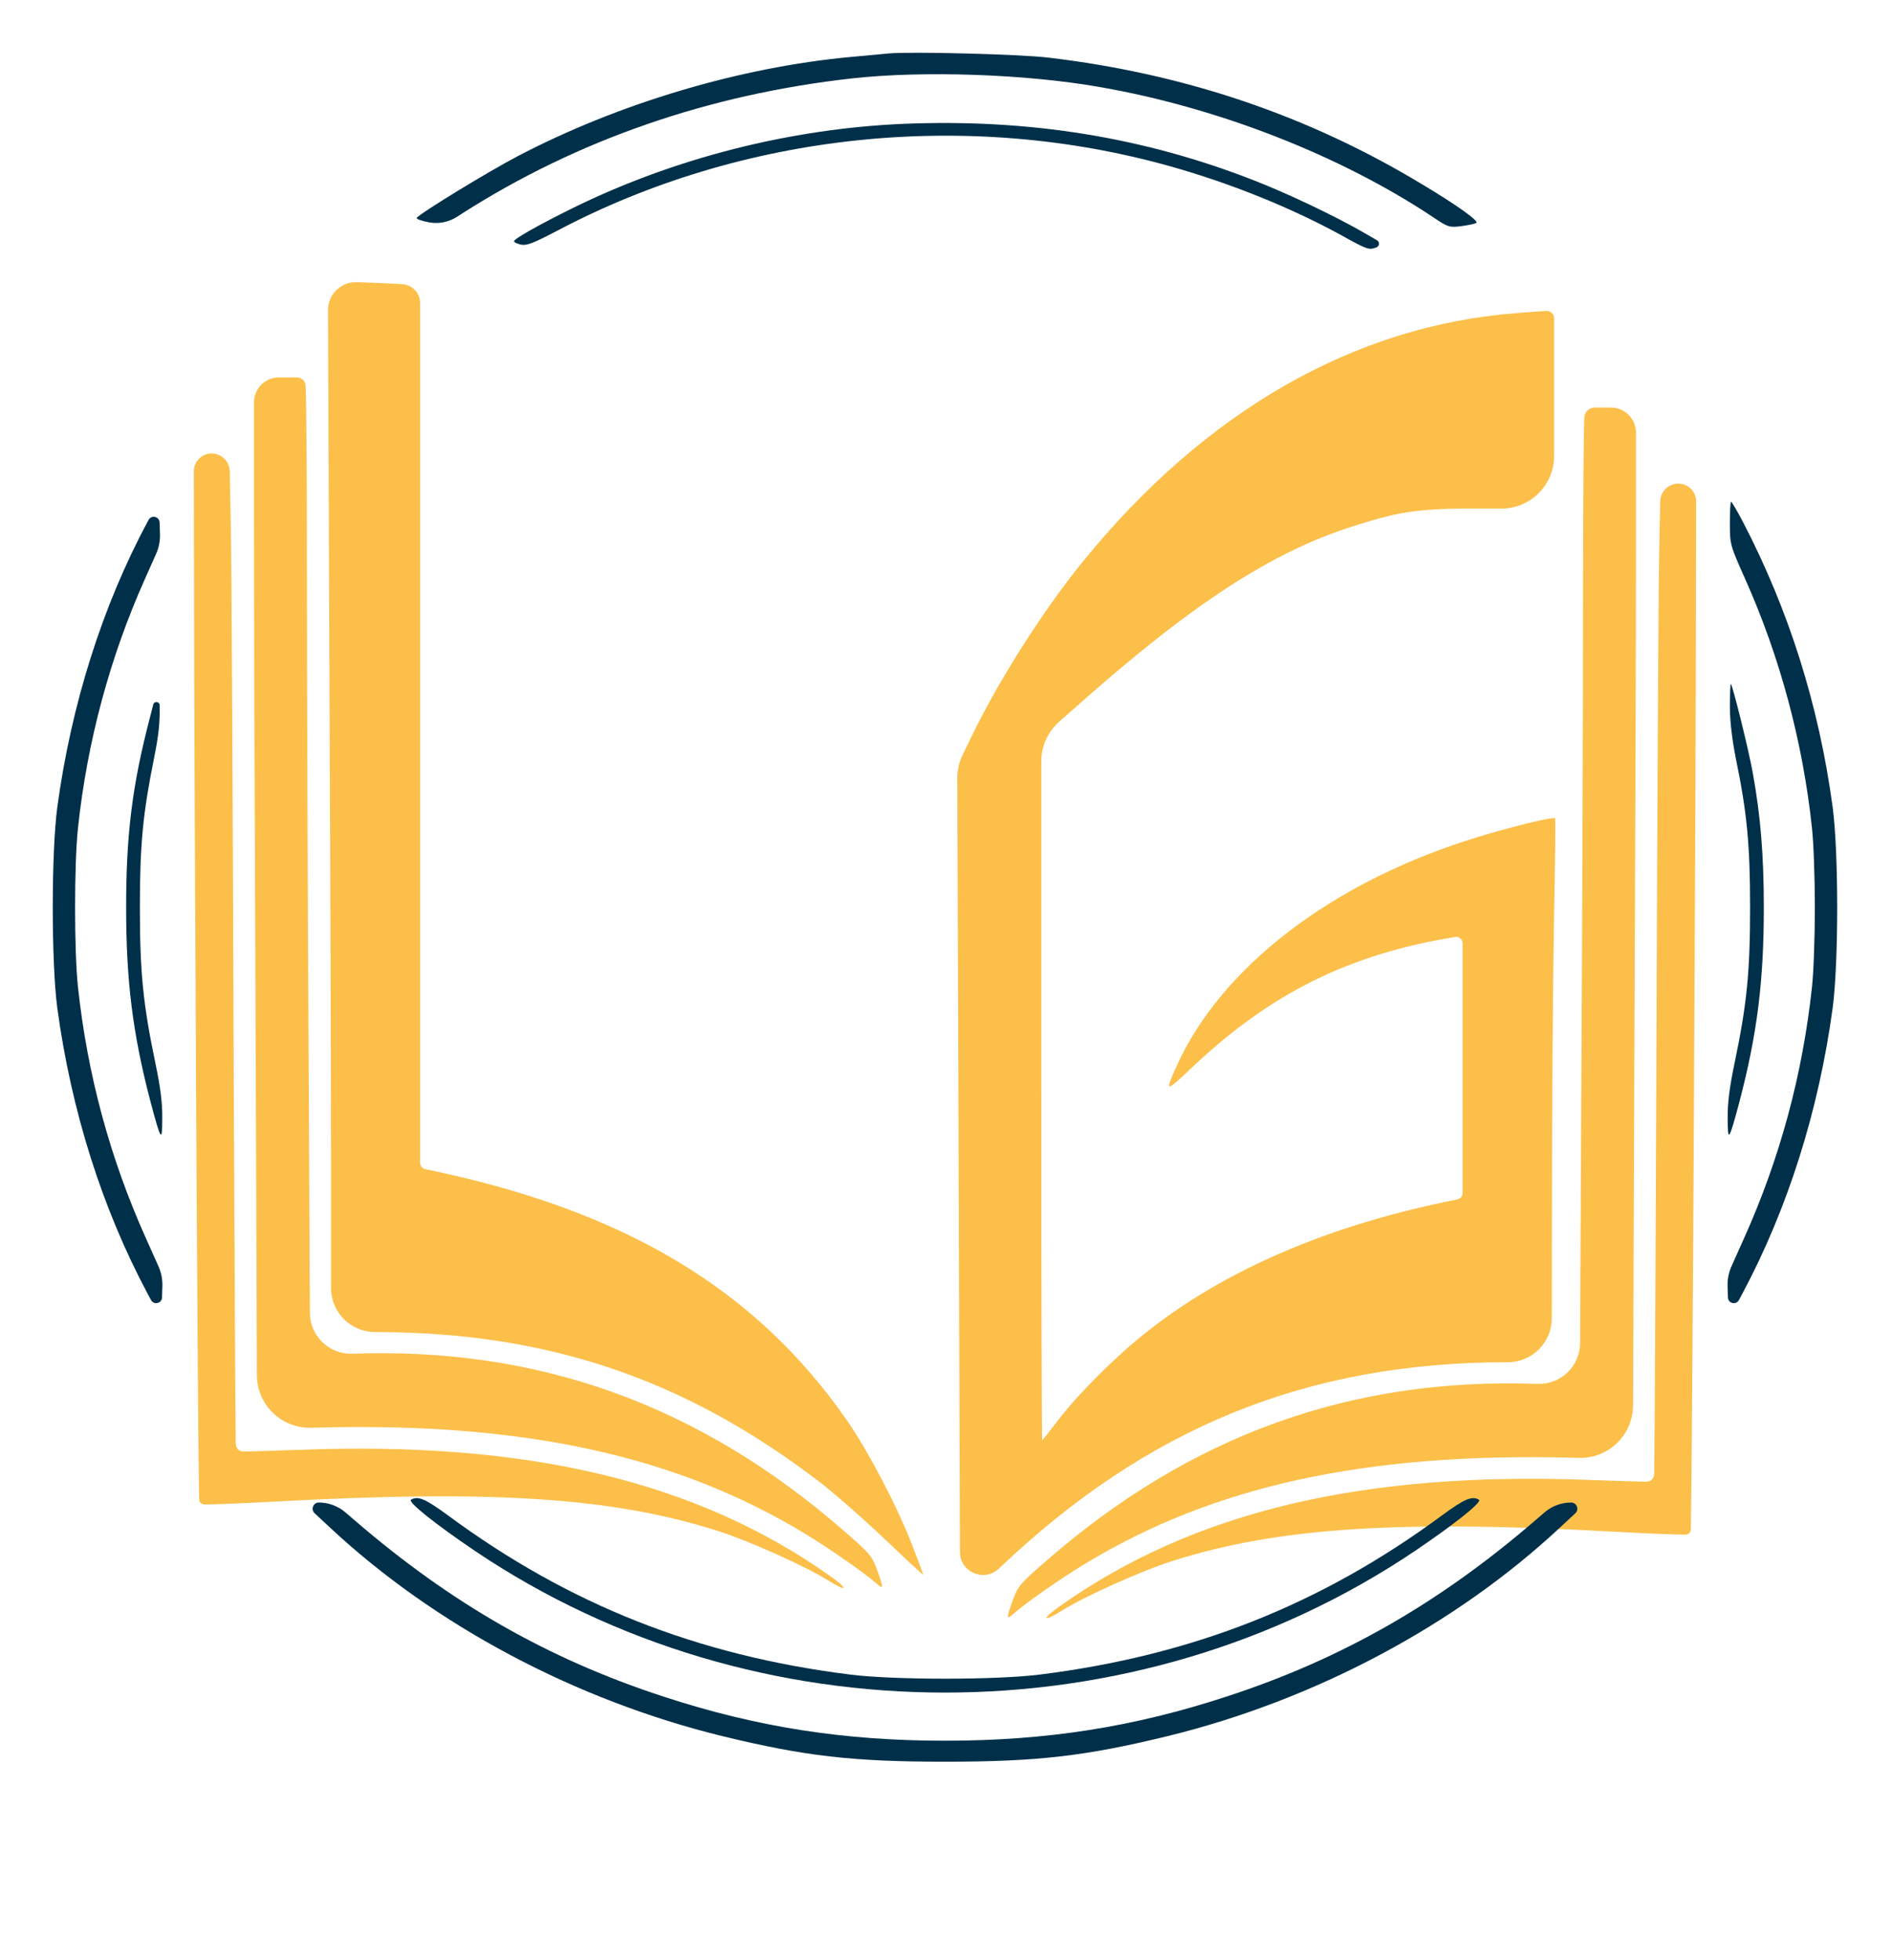 <svg width="251" height="260" viewBox="0 0 251 260" fill="none" xmlns="http://www.w3.org/2000/svg">
<g filter="url(#filter0_d)">
<path d="M43.692 82.415C43.82 109.429 43.916 140.786 43.916 152.136V166.88C43.916 170.108 46.532 172.725 49.761 172.725C72.471 172.725 90.804 178.905 108.595 192.519C110.544 193.988 114.441 197.414 117.315 200.137C120.158 202.86 122.49 205.001 122.49 204.94C122.49 204.879 121.819 203.104 120.988 200.932C119.104 196.007 115.143 188.45 112.396 184.504C100.259 166.974 82.723 156.511 56.468 151.127C56.044 151.056 55.733 150.689 55.733 150.26V92.449V36.201C55.733 34.899 54.733 33.815 53.434 33.711C52.156 33.619 49.377 33.497 47.301 33.435C45.219 33.385 43.507 35.063 43.515 37.146L43.692 82.415Z" fill="#FCBF49"/>
<path d="M33.694 64.824C33.694 75.164 33.79 106.553 33.918 134.607L34.083 178.45C34.097 182.376 37.338 185.522 41.262 185.421L42.446 185.391C69.596 184.718 89.782 189.154 106.775 199.464C110.065 201.452 114.6 204.634 116.197 206.011C117.251 206.959 117.251 206.775 116.357 204.267C115.686 202.431 115.367 202.064 111.949 199.097C92.785 182.393 71.48 174.714 46.758 175.601C43.684 175.718 41.124 173.266 41.109 170.19L40.945 136.748C40.817 115.241 40.721 86.484 40.721 72.839C40.721 59.164 40.626 47.539 40.53 47.019C40.418 46.467 39.933 46.07 39.37 46.07H37.016C35.182 46.07 33.694 47.558 33.694 49.392V64.824Z" fill="#FCBF49"/>
<path d="M25.741 70.912C25.771 104.623 26.231 186.065 26.416 194.813C26.427 195.355 26.715 195.609 27.256 195.603C28.75 195.587 32.128 195.449 35.994 195.242C65.316 193.62 81.222 194.661 95.18 199.097C99.333 200.412 106.775 203.747 109.969 205.735C112.46 207.295 112.588 206.837 110.129 205.093C92.306 192.488 69.883 187.165 39.572 188.358C36.562 188.461 33.894 188.549 32.446 188.578C31.684 188.594 31.282 188.186 31.272 187.424C31.203 182.163 31.091 159.453 30.98 132.496C30.884 101.689 30.724 71.922 30.628 66.323L30.481 58.529C30.456 57.217 29.385 56.166 28.073 56.166C26.768 56.166 25.712 57.225 25.714 58.53L25.741 70.912Z" fill="#FCBF49"/>
<g filter="url(#filter1_d)">
<path d="M201 33.558C179.632 35.24 159.892 46.56 143.73 66.415C138.428 72.9 132.327 82.507 128.75 90.002L127.694 92.189C127.233 93.146 126.995 94.194 126.999 95.256L127.185 149.322L127.352 197.901C127.361 200.585 130.575 201.956 132.519 200.106C152.194 181.353 173.435 172.725 200.042 172.725C203.254 172.725 205.859 170.124 205.863 166.912L205.887 150.913C205.887 138.951 206.015 122.736 206.142 114.905C206.302 107.073 206.366 100.618 206.302 100.557C206.078 100.312 199.722 101.872 195.314 103.279C176.565 109.153 162 120.35 156.091 133.444C154.494 136.993 154.59 136.993 158.167 133.597C168.548 123.777 178.961 118.606 193.015 116.312C193.547 116.216 194.037 116.626 194.037 117.167V133.566V150.291C194.037 150.703 193.74 151.056 193.334 151.127C174.777 154.798 159.796 161.651 149 171.349C145.583 174.439 142.453 177.712 140.281 180.527C139.259 181.873 138.332 183.035 138.268 183.096C138.204 183.158 138.141 162.232 138.141 136.534V93.004C138.141 90.998 139.001 89.088 140.504 87.759L142.708 85.811C158.104 72.136 168.612 65.283 179.472 61.826C186.084 59.715 188.415 59.409 197.806 59.47L199.123 59.48C203.009 59.508 206.174 56.366 206.174 52.48V46.376V34.244C206.174 33.684 205.712 33.235 205.152 33.252C204.577 33.282 202.693 33.405 201 33.558Z" fill="#FCBF49"/>
<path d="M210.199 47.202C210.103 47.845 210.007 59.47 210.007 73.023C210.007 86.576 209.911 115.241 209.784 136.748L209.62 170.19C209.604 173.266 207.044 175.718 203.97 175.601C179.248 174.714 157.944 182.393 138.779 199.097C135.362 202.064 135.042 202.431 134.372 204.267C133.477 206.775 133.477 206.959 134.563 206.011C136.128 204.634 140.664 201.452 143.954 199.464C160.946 189.154 181.133 184.718 208.282 185.391L209.466 185.421C213.391 185.522 216.631 182.376 216.646 178.45L216.811 134.607C216.938 106.553 217.034 75.164 217.034 64.824V49.392C217.034 47.558 215.547 46.07 213.712 46.07H211.576C210.906 46.07 210.329 46.544 210.199 47.202Z" fill="#FCBF49"/>
<path d="M220.1 66.323C220.005 71.922 219.845 101.689 219.749 132.496C219.637 159.453 219.525 182.163 219.456 187.424C219.446 188.186 219.044 188.594 218.282 188.578C216.834 188.549 214.167 188.461 211.157 188.358C180.845 187.165 158.423 192.488 140.6 205.093C138.141 206.837 138.268 207.295 140.792 205.735C143.954 203.747 151.396 200.412 155.548 199.097C169.506 194.661 185.413 193.62 214.734 195.242C218.6 195.449 221.979 195.587 223.472 195.603C224.014 195.609 224.302 195.355 224.313 194.813C224.497 186.065 224.957 104.623 224.987 70.912L225.014 58.53C225.017 57.225 223.96 56.166 222.656 56.166C221.343 56.166 220.272 57.217 220.247 58.529L220.1 66.323Z" fill="#FCBF49"/>
</g>
</g>
<g filter="url(#filter2_d)">
<path d="M117.858 7.095C117.155 7.156 114.92 7.37 112.907 7.554C98.247 8.9 82.085 13.703 68.701 20.709C64.677 22.82 55.67 28.326 55.286 28.908C55.191 29.061 55.989 29.336 57.043 29.519C58.298 29.716 59.581 29.444 60.647 28.753L61.259 28.357C76.559 18.567 94.062 12.51 113.067 10.399C122.458 9.359 136 9.818 145.806 11.531C161.553 14.254 177.811 20.617 190.172 28.846C192.12 30.162 192.28 30.192 193.845 30.009C194.739 29.887 195.634 29.703 195.857 29.581C196.273 29.366 193.27 27.194 188.543 24.38C173.467 15.294 157.145 9.787 139.099 7.645C135.33 7.187 120.733 6.819 117.858 7.095Z" fill="#003049"/>
<path d="M119.934 16.426C104.826 17.068 89.399 20.984 75.888 27.653C71.608 29.764 68.19 31.692 68.19 31.998C68.19 32.151 68.606 32.334 69.117 32.456C69.883 32.609 70.746 32.273 73.844 30.651C98.47 17.619 128.271 14.468 155.325 22.085C163.15 24.288 171.167 27.5 177.875 31.172C181.452 33.16 181.612 33.191 182.602 32.824C183.014 32.663 183.057 32.098 182.675 31.876L180.877 30.835C177.236 28.724 170.752 25.634 166.408 23.952C151.747 18.2 136.512 15.753 119.934 16.426Z" fill="#003049"/>
<path d="M19.609 69.168C13.572 80.395 9.451 93.489 7.599 107.103C6.8 113.161 6.8 127.662 7.599 133.719C9.451 147.364 13.54 160.305 19.577 171.624L20.038 172.484C20.411 173.181 21.467 172.935 21.493 172.144L21.543 170.654C21.573 169.742 21.395 168.836 21.023 168.003L19.385 164.343C14.594 153.696 11.591 142.561 10.346 130.966C9.835 126.254 9.835 114.568 10.346 109.857C11.559 98.415 14.594 87.156 19.225 76.816L20.708 73.487C21.078 72.658 21.254 71.756 21.224 70.848L21.174 69.321C21.147 68.525 20.084 68.277 19.709 68.98L19.609 69.168Z" fill="#003049"/>
<path d="M229.491 69.443C229.491 72.258 229.523 72.319 231.535 76.847C236.135 87.157 239.169 98.415 240.383 109.857C240.606 111.876 240.766 116.618 240.766 120.411C240.766 124.205 240.606 128.947 240.383 130.966C239.137 142.561 236.135 153.696 231.344 164.343L229.706 168.003C229.333 168.836 229.155 169.742 229.186 170.654L229.235 172.144C229.262 172.935 230.317 173.181 230.691 172.484L231.152 171.624C237.189 160.305 241.277 147.364 243.13 133.719C243.928 127.662 243.928 113.161 243.13 107.103C241.309 93.581 237.316 80.946 231.216 69.229C230.449 67.761 229.747 66.568 229.651 66.568C229.555 66.568 229.491 67.853 229.491 69.443Z" fill="#003049"/>
<path d="M19.896 95.172C17.532 104.197 16.734 110.744 16.734 120.411C16.734 130.109 17.596 137.115 19.96 146.14C21.365 151.433 21.525 151.647 21.525 148.343C21.557 146.354 21.27 144.151 20.599 140.97C19.002 133.322 18.555 129.038 18.555 120.411C18.555 111.998 18.97 107.838 20.439 100.587C21.046 97.558 21.238 95.814 21.174 93.551C21.158 93.06 20.46 92.983 20.337 93.458L19.896 95.172Z" fill="#003049"/>
<path d="M229.491 93.704C229.491 95.662 229.778 98.078 230.289 100.648C231.759 107.807 232.174 112.029 232.174 120.411C232.174 129.038 231.727 133.322 230.13 140.97C229.459 144.151 229.172 146.354 229.203 148.343C229.203 151.647 229.363 151.433 230.769 146.14C233.132 137.115 233.994 130.109 233.994 120.411C233.994 113.589 233.579 108.296 232.525 102.514C231.982 99.455 229.81 90.736 229.619 90.736C229.555 90.736 229.491 92.082 229.491 93.704Z" fill="#003049"/>
<path d="M54.52 198.974C54.073 199.28 57.81 202.248 63.016 205.766C100.195 230.822 150.533 230.822 187.712 205.766C192.919 202.248 196.656 199.28 196.209 198.974C195.282 198.424 194.292 198.852 191.29 201.055C175.256 212.894 158.231 219.624 137.981 222.164C132.2 222.898 118.529 222.898 112.748 222.164C92.497 219.624 75.473 212.894 59.439 201.055C56.436 198.852 55.446 198.424 54.52 198.974Z" fill="#003049"/>
<path d="M43.756 202.645C57.682 215.647 76.335 225.559 95.819 230.332C106.743 232.994 113.131 233.728 125.364 233.728C137.598 233.728 143.986 232.994 154.909 230.332C174.393 225.559 193.047 215.647 206.973 202.645L208.99 200.765C209.533 200.26 209.183 199.352 208.442 199.341C207.144 199.341 205.888 199.806 204.903 200.652L203.651 201.728C190.907 212.71 178.035 220.083 162.767 225.07C150.374 229.139 138.779 230.944 125.364 230.944C111.949 230.944 100.355 229.139 87.962 225.07C72.694 220.083 59.822 212.71 47.078 201.728L45.825 200.652C44.84 199.806 43.585 199.341 42.286 199.341C41.546 199.352 41.196 200.26 41.738 200.765L43.756 202.645Z" fill="#003049"/>
</g>
<defs>
<filter id="filter0_d" x="21.714" y="33.252" width="207.3" height="181.436" filterUnits="userSpaceOnUse" color-interpolation-filters="sRGB">
<feFlood flood-opacity="0" result="BackgroundImageFix"/>
<feColorMatrix in="SourceAlpha" type="matrix" values="0 0 0 0 0 0 0 0 0 0 0 0 0 0 0 0 0 0 127 0" result="hardAlpha"/>
<feOffset dy="4"/>
<feGaussianBlur stdDeviation="2"/>
<feComposite in2="hardAlpha" operator="out"/>
<feColorMatrix type="matrix" values="0 0 0 0 0 0 0 0 0 0 0 0 0 0 0 0 0 0 0.5 0"/>
<feBlend mode="normal" in2="BackgroundImageFix" result="effect1_dropShadow"/>
<feBlend mode="normal" in="SourceGraphic" in2="effect1_dropShadow" result="shape"/>
</filter>
<filter id="filter1_d" x="122.999" y="33.252" width="106.015" height="181.436" filterUnits="userSpaceOnUse" color-interpolation-filters="sRGB">
<feFlood flood-opacity="0" result="BackgroundImageFix"/>
<feColorMatrix in="SourceAlpha" type="matrix" values="0 0 0 0 0 0 0 0 0 0 0 0 0 0 0 0 0 0 127 0" result="hardAlpha"/>
<feOffset dy="4"/>
<feGaussianBlur stdDeviation="2"/>
<feComposite in2="hardAlpha" operator="out"/>
<feColorMatrix type="matrix" values="0 0 0 0 0 0 0 0 0 0 0 0 0 0 0 0 0 0 0.25 0"/>
<feBlend mode="normal" in2="BackgroundImageFix" result="effect1_dropShadow"/>
<feBlend mode="normal" in="SourceGraphic" in2="effect1_dropShadow" result="shape"/>
</filter>
<filter id="filter2_d" x="0" y="0" width="250.728" height="240.728" filterUnits="userSpaceOnUse" color-interpolation-filters="sRGB">
<feFlood flood-opacity="0" result="BackgroundImageFix"/>
<feColorMatrix in="SourceAlpha" type="matrix" values="0 0 0 0 0 0 0 0 0 0 0 0 0 0 0 0 0 0 127 0" result="hardAlpha"/>
<feOffset/>
<feGaussianBlur stdDeviation="3.5"/>
<feComposite in2="hardAlpha" operator="out"/>
<feColorMatrix type="matrix" values="0 0 0 0 0 0 0 0 0 0 0 0 0 0 0 0 0 0 0.35 0"/>
<feBlend mode="normal" in2="BackgroundImageFix" result="effect1_dropShadow"/>
<feBlend mode="normal" in="SourceGraphic" in2="effect1_dropShadow" result="shape"/>
</filter>
</defs>
</svg>
